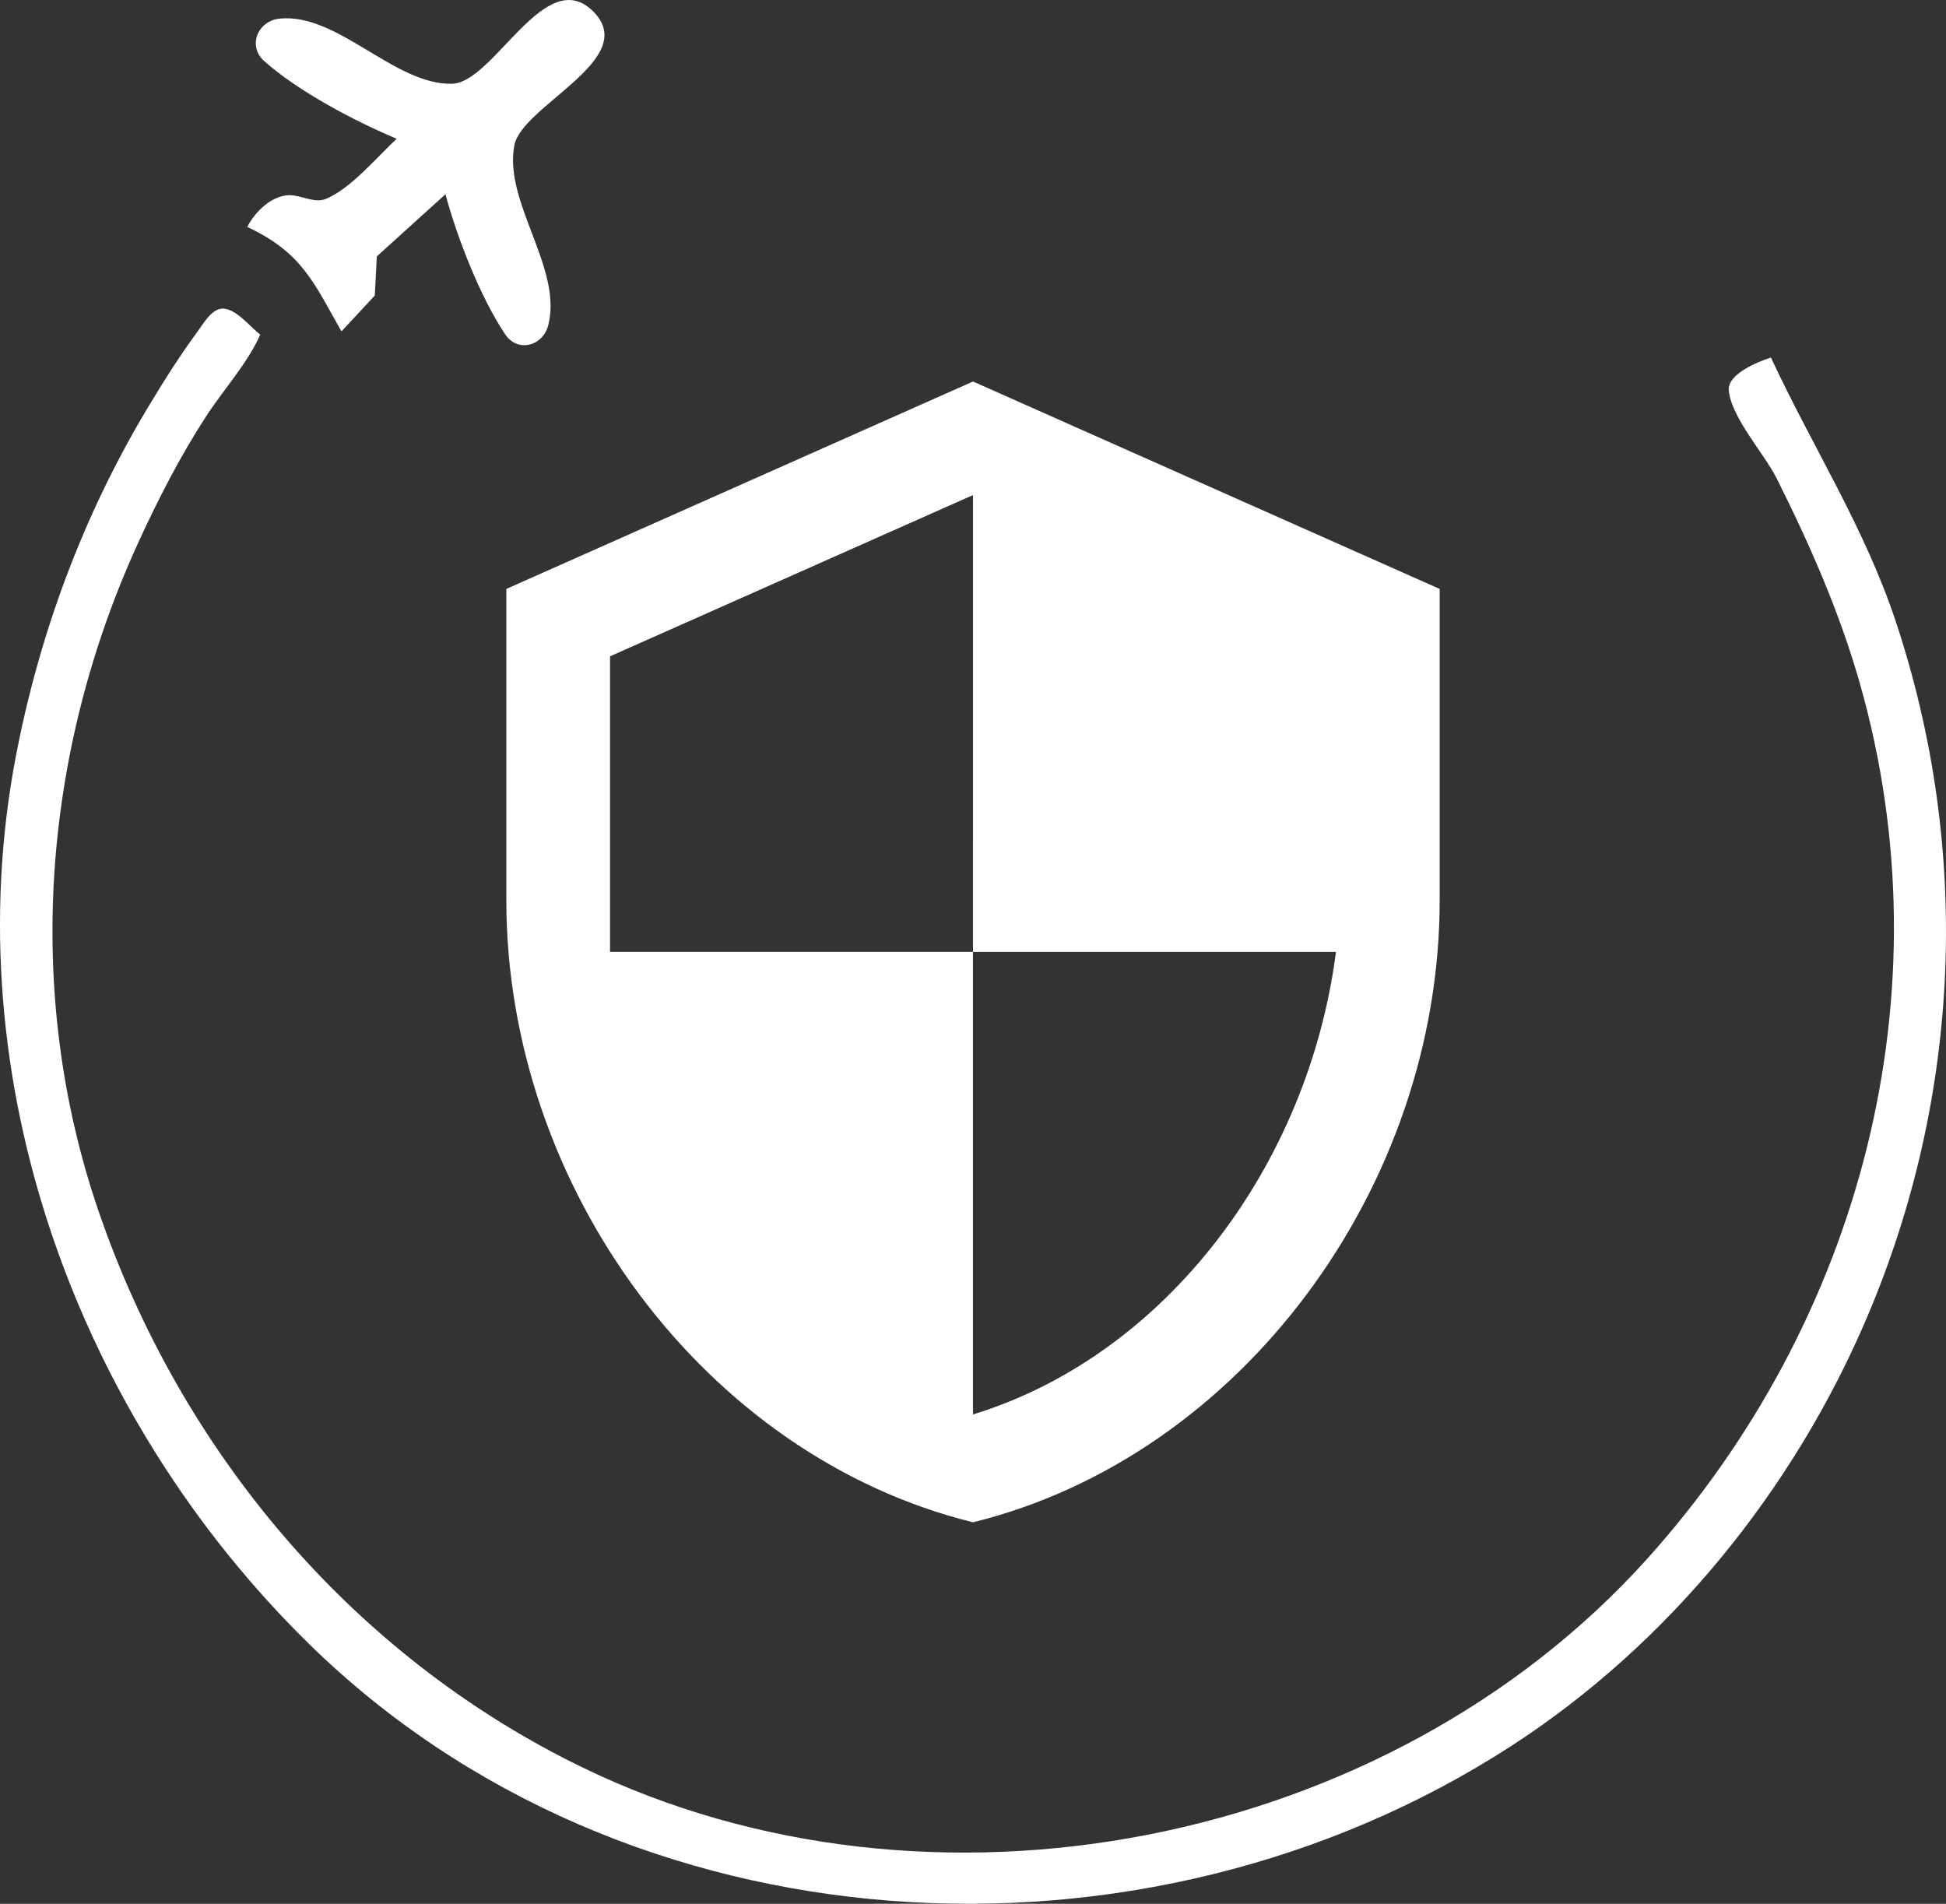 <?xml version="1.0" encoding="UTF-8" standalone="no"?>
<svg xmlns:dc="http://purl.org/dc/elements/1.1/" xmlns:cc="http://creativecommons.org/ns#" xmlns:rdf="http://www.w3.org/1999/02/22-rdf-syntax-ns#" xmlns:svg="http://www.w3.org/2000/svg" xmlns="http://www.w3.org/2000/svg" xmlns:sodipodi="http://sodipodi.sourceforge.net/DTD/sodipodi-0.dtd" xmlns:inkscape="http://www.inkscape.org/namespaces/inkscape" version="1.1" id="svg44" width="189.865" height="185.744" viewBox="0 0 189.865 185.744" sodipodi:docname="efne.svg" inkscape:version="1.0.2 (e86c870879, 2021-01-15)">
  <rect x="0" y="0" width="189.865" height="185.744" fill="#333333" stroke="none"/>
  <defs id="defs48"/>
  <sodipodi:namedview pagecolor="#ffffff" bordercolor="#666666" borderopacity="1" objecttolerance="10" gridtolerance="10" guidetolerance="10" inkscape:pageopacity="0" inkscape:pageshadow="2" inkscape:window-width="1848" inkscape:window-height="1016" id="namedview46" showgrid="false" inkscape:pagecheckerboard="true" inkscape:zoom="1.3935811" inkscape:cx="67.479099" inkscape:cy="153.67808" inkscape:window-x="1992" inkscape:window-y="27" inkscape:window-maximized="1" inkscape:current-layer="layer3" fit-margin-top="0" fit-margin-left="0" fit-margin-right="0" fit-margin-bottom="0" inkscape:document-rotation="0"/>
  <g inkscape:groupmode="layer" id="layer3" inkscape:label="noir" style="display:inline" transform="translate(-64.511,-2.084)">
    <path style="display:inline;fill:#ffffff;stroke:none;stroke-width:0.318;fill-opacity:1" d="m 103.216,15.623 c -1.951,1.806 -4.432,4.822 -6.883,5.856 -1.142,0.482 -2.408,-0.356 -3.577,-0.35 -1.738,0.008 -3.389,1.644 -4.121,3.096 5.329,2.503 6.46,5.37 9.192,10.194 l 3.251,-3.504 0.2,-3.818 6.692,-6.057 c 1.159,4.26 3.372,9.982 5.821,13.655 1.226,1.838 3.707,1.159 4.221,-0.914 1.385,-5.581 -4.379,-11.959 -3.316,-17.519 0.739,-3.868 12.218,-8.375 7.767,-12.988 -4.718,-4.889 -9.734,6.896 -13.858,6.984 -5.613,0.119 -11.13,-6.92 -16.799,-6.359 -2.15,0.213 -3.175,2.667 -1.513,4.149 3.334,2.97 8.823,5.852 12.924,7.577 m 134.079,21.343 c -1.219,0.391 -4.254,1.588 -4.114,3.199 0.229,2.634 3.472,6.196 4.67,8.587 3.25,6.487 6.149,13.069 8.136,20.069 8.573,30.191 0.082,62.188 -20.79,85.371 -25.339,28.143 -69.948,36.821 -103.912,20.305 C 98.843,163.585 82.116,143.664 74.079,120.107 66.827,98.85 68.666,75.459 77.956,55.123 79.904,50.859 82.071,46.63 84.623,42.699 c 1.684,-2.593 4.034,-5.154 5.279,-7.964 -0.961,-0.736 -2.466,-2.671 -3.775,-2.537 -1.016,0.105 -1.79,1.48 -2.331,2.218 -1.809,2.462 -3.422,5.024 -4.988,7.645 -6.219,10.417 -10.454,21.848 -12.741,33.766 -6.055,31.547 5.988,64.483 28.59,86.641 30.966,30.358 81.444,33.174 117.279,9.978 15.378,-9.954 27.547,-24.957 34.731,-41.828 9.182,-21.561 10.207,-45.593 2.825,-67.851 -3.067,-9.247 -8.141,-17.079 -12.199,-25.803" id="path309" sodipodi:nodetypes="ccsccccccccccscccsccscccccsccccsccc"/>
    <path d="m 159.443,94.956 h 35.414 C 192.176,115.749 178.263,134.316 159.443,140.084 V 94.956 H 124.03 V 66.119 l 35.414,-15.734 m 0,-11.079 -45.532,20.236 v 30.355 c 0,28.078 19.427,54.284 45.532,60.709 26.105,-6.425 45.532,-32.631 45.532,-60.709 V 59.543 Z" id="path832" style="stroke-width:5.059;fill:#ffffff;fill-opacity:1"/>
  </g>
</svg>